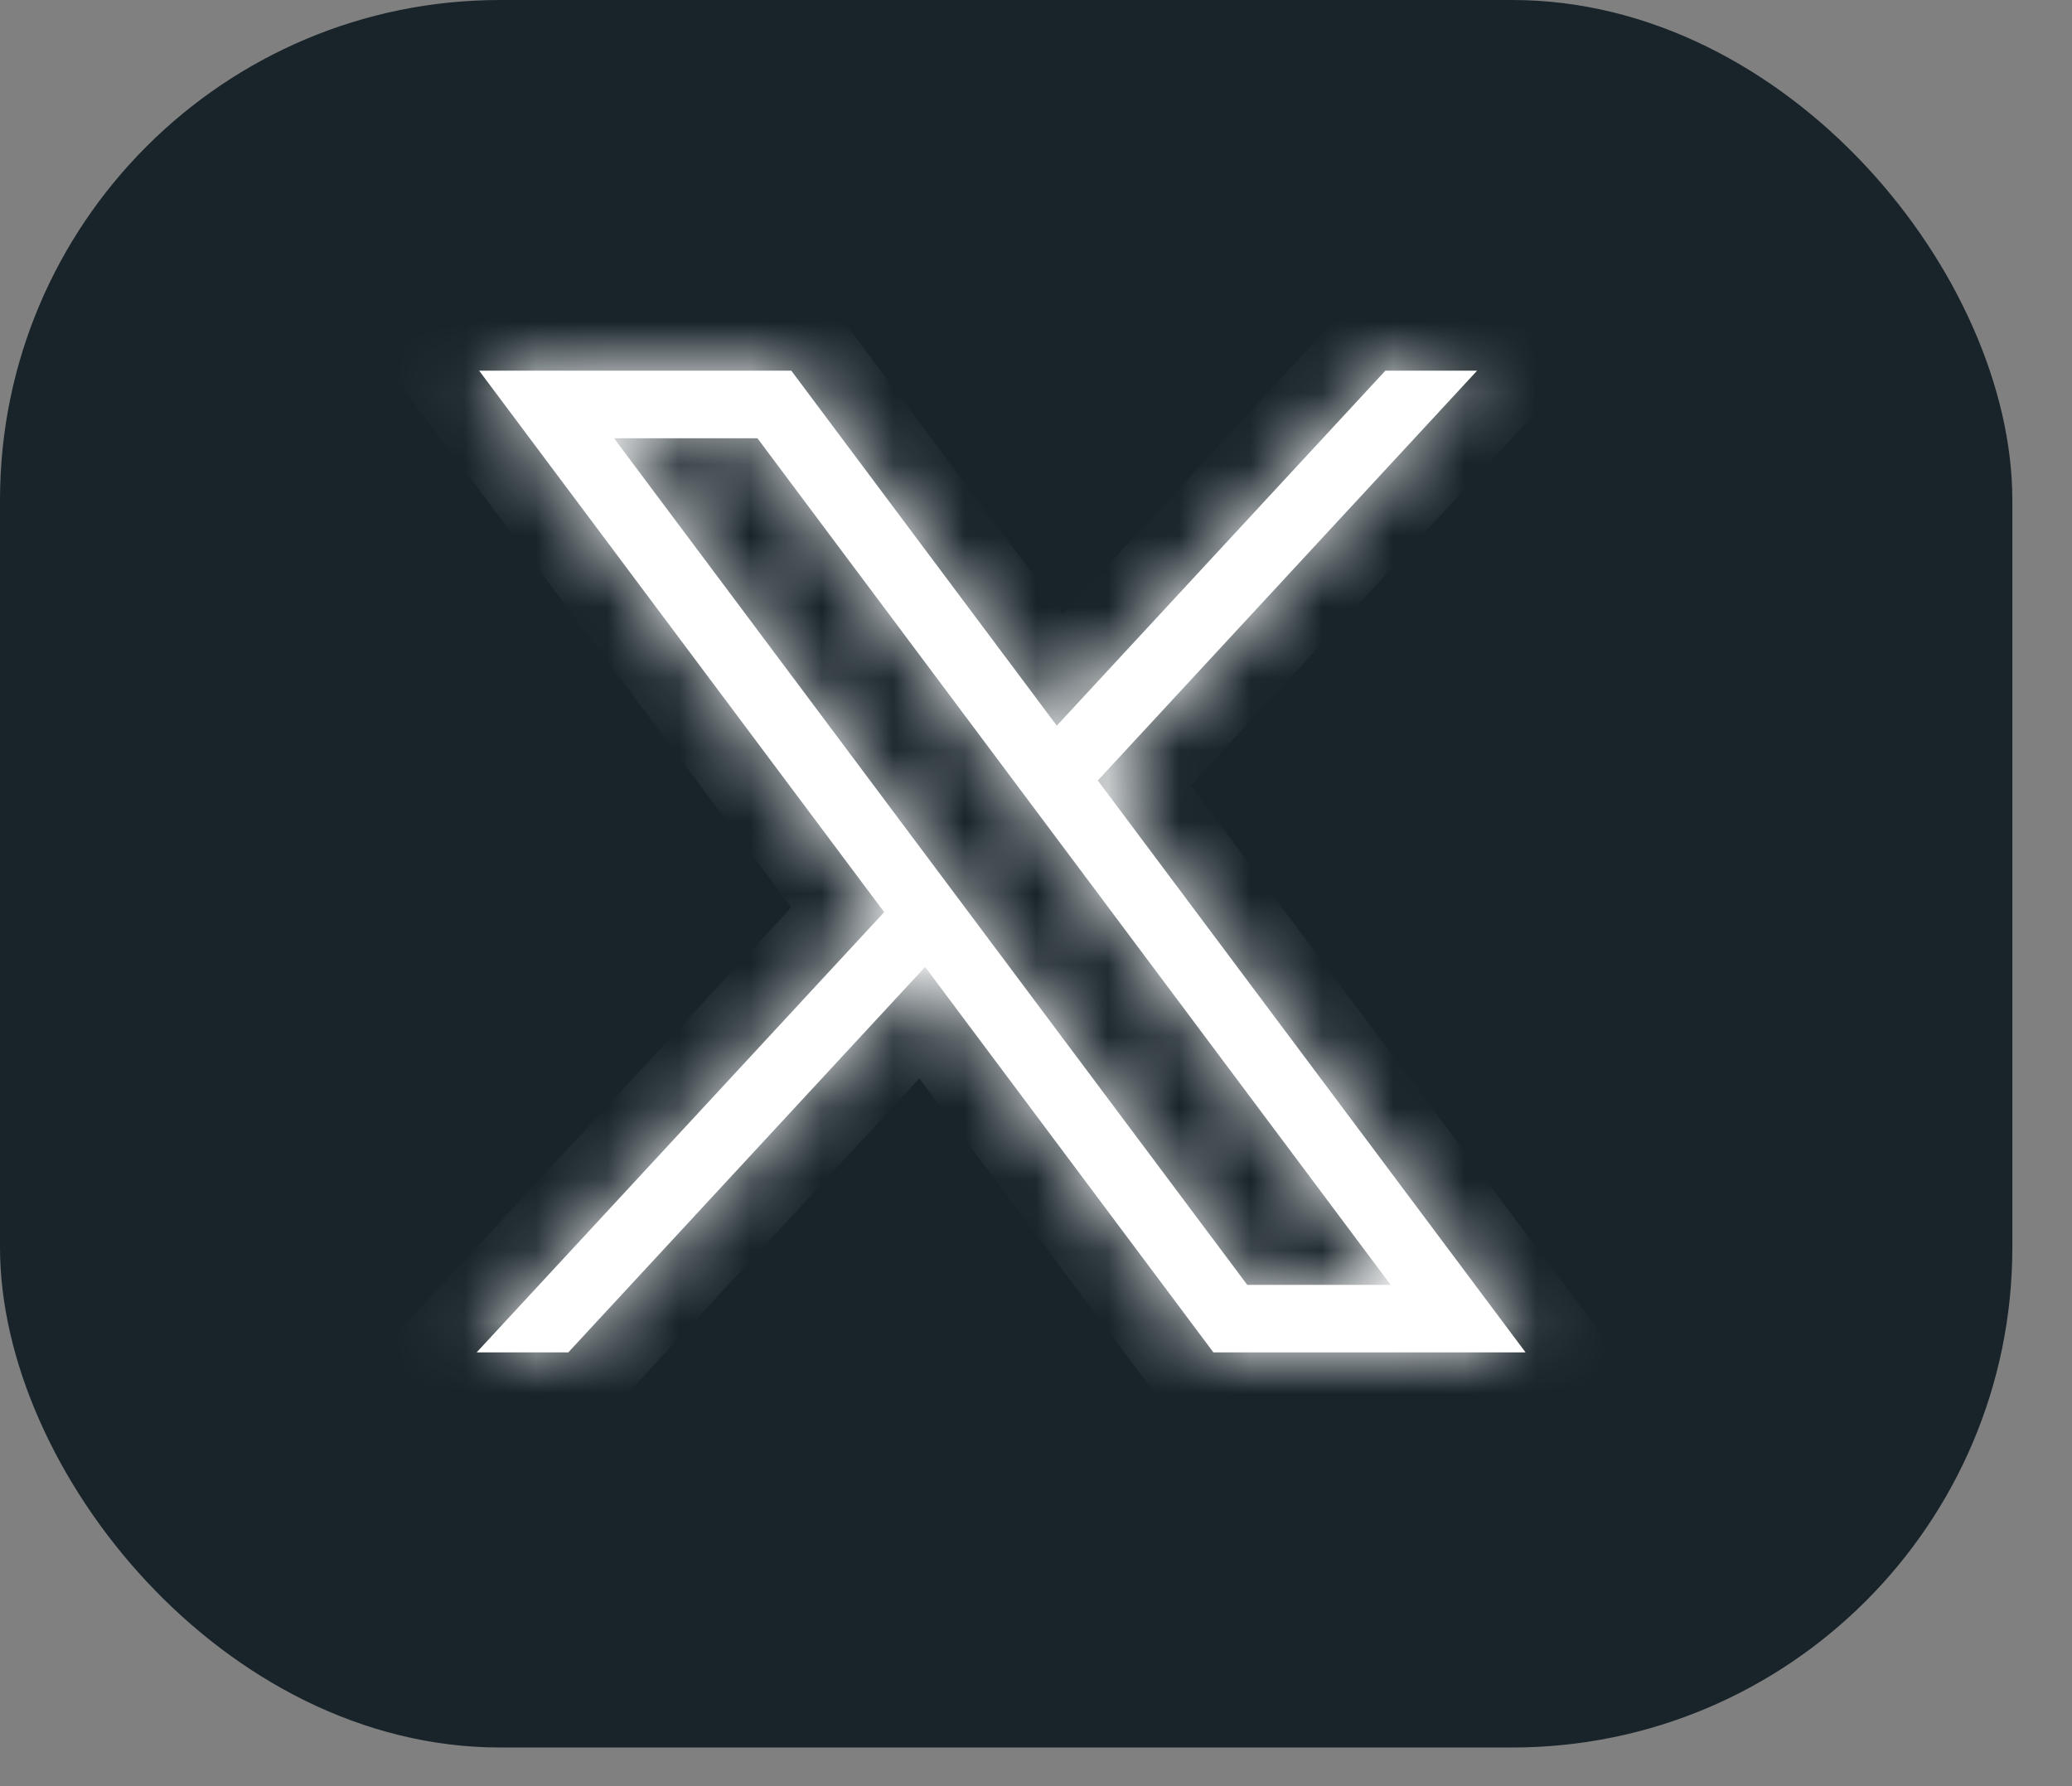 <svg width="29" height="25" viewBox="0 0 29 25" fill="none" xmlns="http://www.w3.org/2000/svg">
<rect x="0" y="0" width="29" height="25" fill="#808080" stroke="none"/>
<rect width="28.165" height="24.459" rx="7" fill="#18242A"/>
<mask id="path-2-inside-1_2170_8145" fill="white">
<path d="M6.706 5.188L12.375 12.767L6.671 18.929H7.954L12.948 13.534L16.983 18.929H21.352L15.365 10.924L20.674 5.188H19.39L14.791 10.157L11.075 5.188H6.706ZM8.594 6.134H10.601L19.464 17.984H17.457L8.594 6.134Z"/>
</mask>
<path d="M6.706 5.188L12.375 12.767L6.671 18.929H7.954L12.948 13.534L16.983 18.929H21.352L15.365 10.924L20.674 5.188H19.39L14.791 10.157L11.075 5.188H6.706ZM8.594 6.134H10.601L19.464 17.984H17.457L8.594 6.134Z" fill="white"/>
<path d="M6.706 5.188V4.188H4.71L5.906 5.787L6.706 5.188ZM12.375 12.767L13.108 13.447L13.674 12.835L13.175 12.168L12.375 12.767ZM6.671 18.929L5.937 18.25L4.382 19.929H6.671V18.929ZM7.954 18.929V19.929H8.391L8.688 19.609L7.954 18.929ZM12.948 13.534L13.749 12.935L13.03 11.974L12.215 12.855L12.948 13.534ZM16.983 18.929L16.183 19.528L16.483 19.929H16.983V18.929ZM21.352 18.929V19.929H23.349L22.153 18.33L21.352 18.929ZM15.365 10.924L14.631 10.245L14.065 10.856L14.564 11.523L15.365 10.924ZM20.674 5.188L21.408 5.868L22.962 4.188H20.674V5.188ZM19.39 5.188V4.188H18.953L18.656 4.509L19.39 5.188ZM14.791 10.157L13.99 10.756L14.709 11.717L15.525 10.836L14.791 10.157ZM11.075 5.188L11.876 4.589L11.576 4.188H11.075V5.188ZM8.594 6.134V5.134H6.598L7.793 6.733L8.594 6.134ZM10.601 6.134L11.402 5.535L11.102 5.134H10.601V6.134ZM19.464 17.984V18.984H21.461L20.265 17.385L19.464 17.984ZM17.457 17.984L16.656 18.583L16.956 18.984H17.457V17.984ZM5.906 5.787L11.574 13.366L13.175 12.168L7.507 4.589L5.906 5.787ZM11.641 12.088L5.937 18.25L7.404 19.609L13.108 13.447L11.641 12.088ZM6.671 19.929H7.954V17.929H6.671V19.929ZM8.688 19.609L13.682 14.213L12.215 12.855L7.221 18.25L8.688 19.609ZM12.148 14.133L16.183 19.528L17.784 18.331L13.749 12.935L12.148 14.133ZM16.983 19.929H21.352V17.929H16.983V19.929ZM22.153 18.33L16.166 10.325L14.564 11.523L20.551 19.528L22.153 18.33ZM16.099 11.603L21.408 5.868L19.94 4.509L14.631 10.245L16.099 11.603ZM20.674 4.188H19.39V6.188H20.674V4.188ZM18.656 4.509L14.057 9.478L15.525 10.836L20.124 5.868L18.656 4.509ZM15.592 9.558L11.876 4.589L10.274 5.787L13.99 10.756L15.592 9.558ZM11.075 4.188H6.706V6.188H11.075V4.188ZM8.594 7.134H10.601V5.134H8.594V7.134ZM9.8 6.733L18.663 18.583L20.265 17.385L11.402 5.535L9.8 6.733ZM19.464 16.984H17.457V18.984H19.464V16.984ZM18.258 17.385L9.395 5.535L7.793 6.733L16.656 18.583L18.258 17.385Z" fill="white" mask="url(#path-2-inside-1_2170_8145)"/>
</svg>

